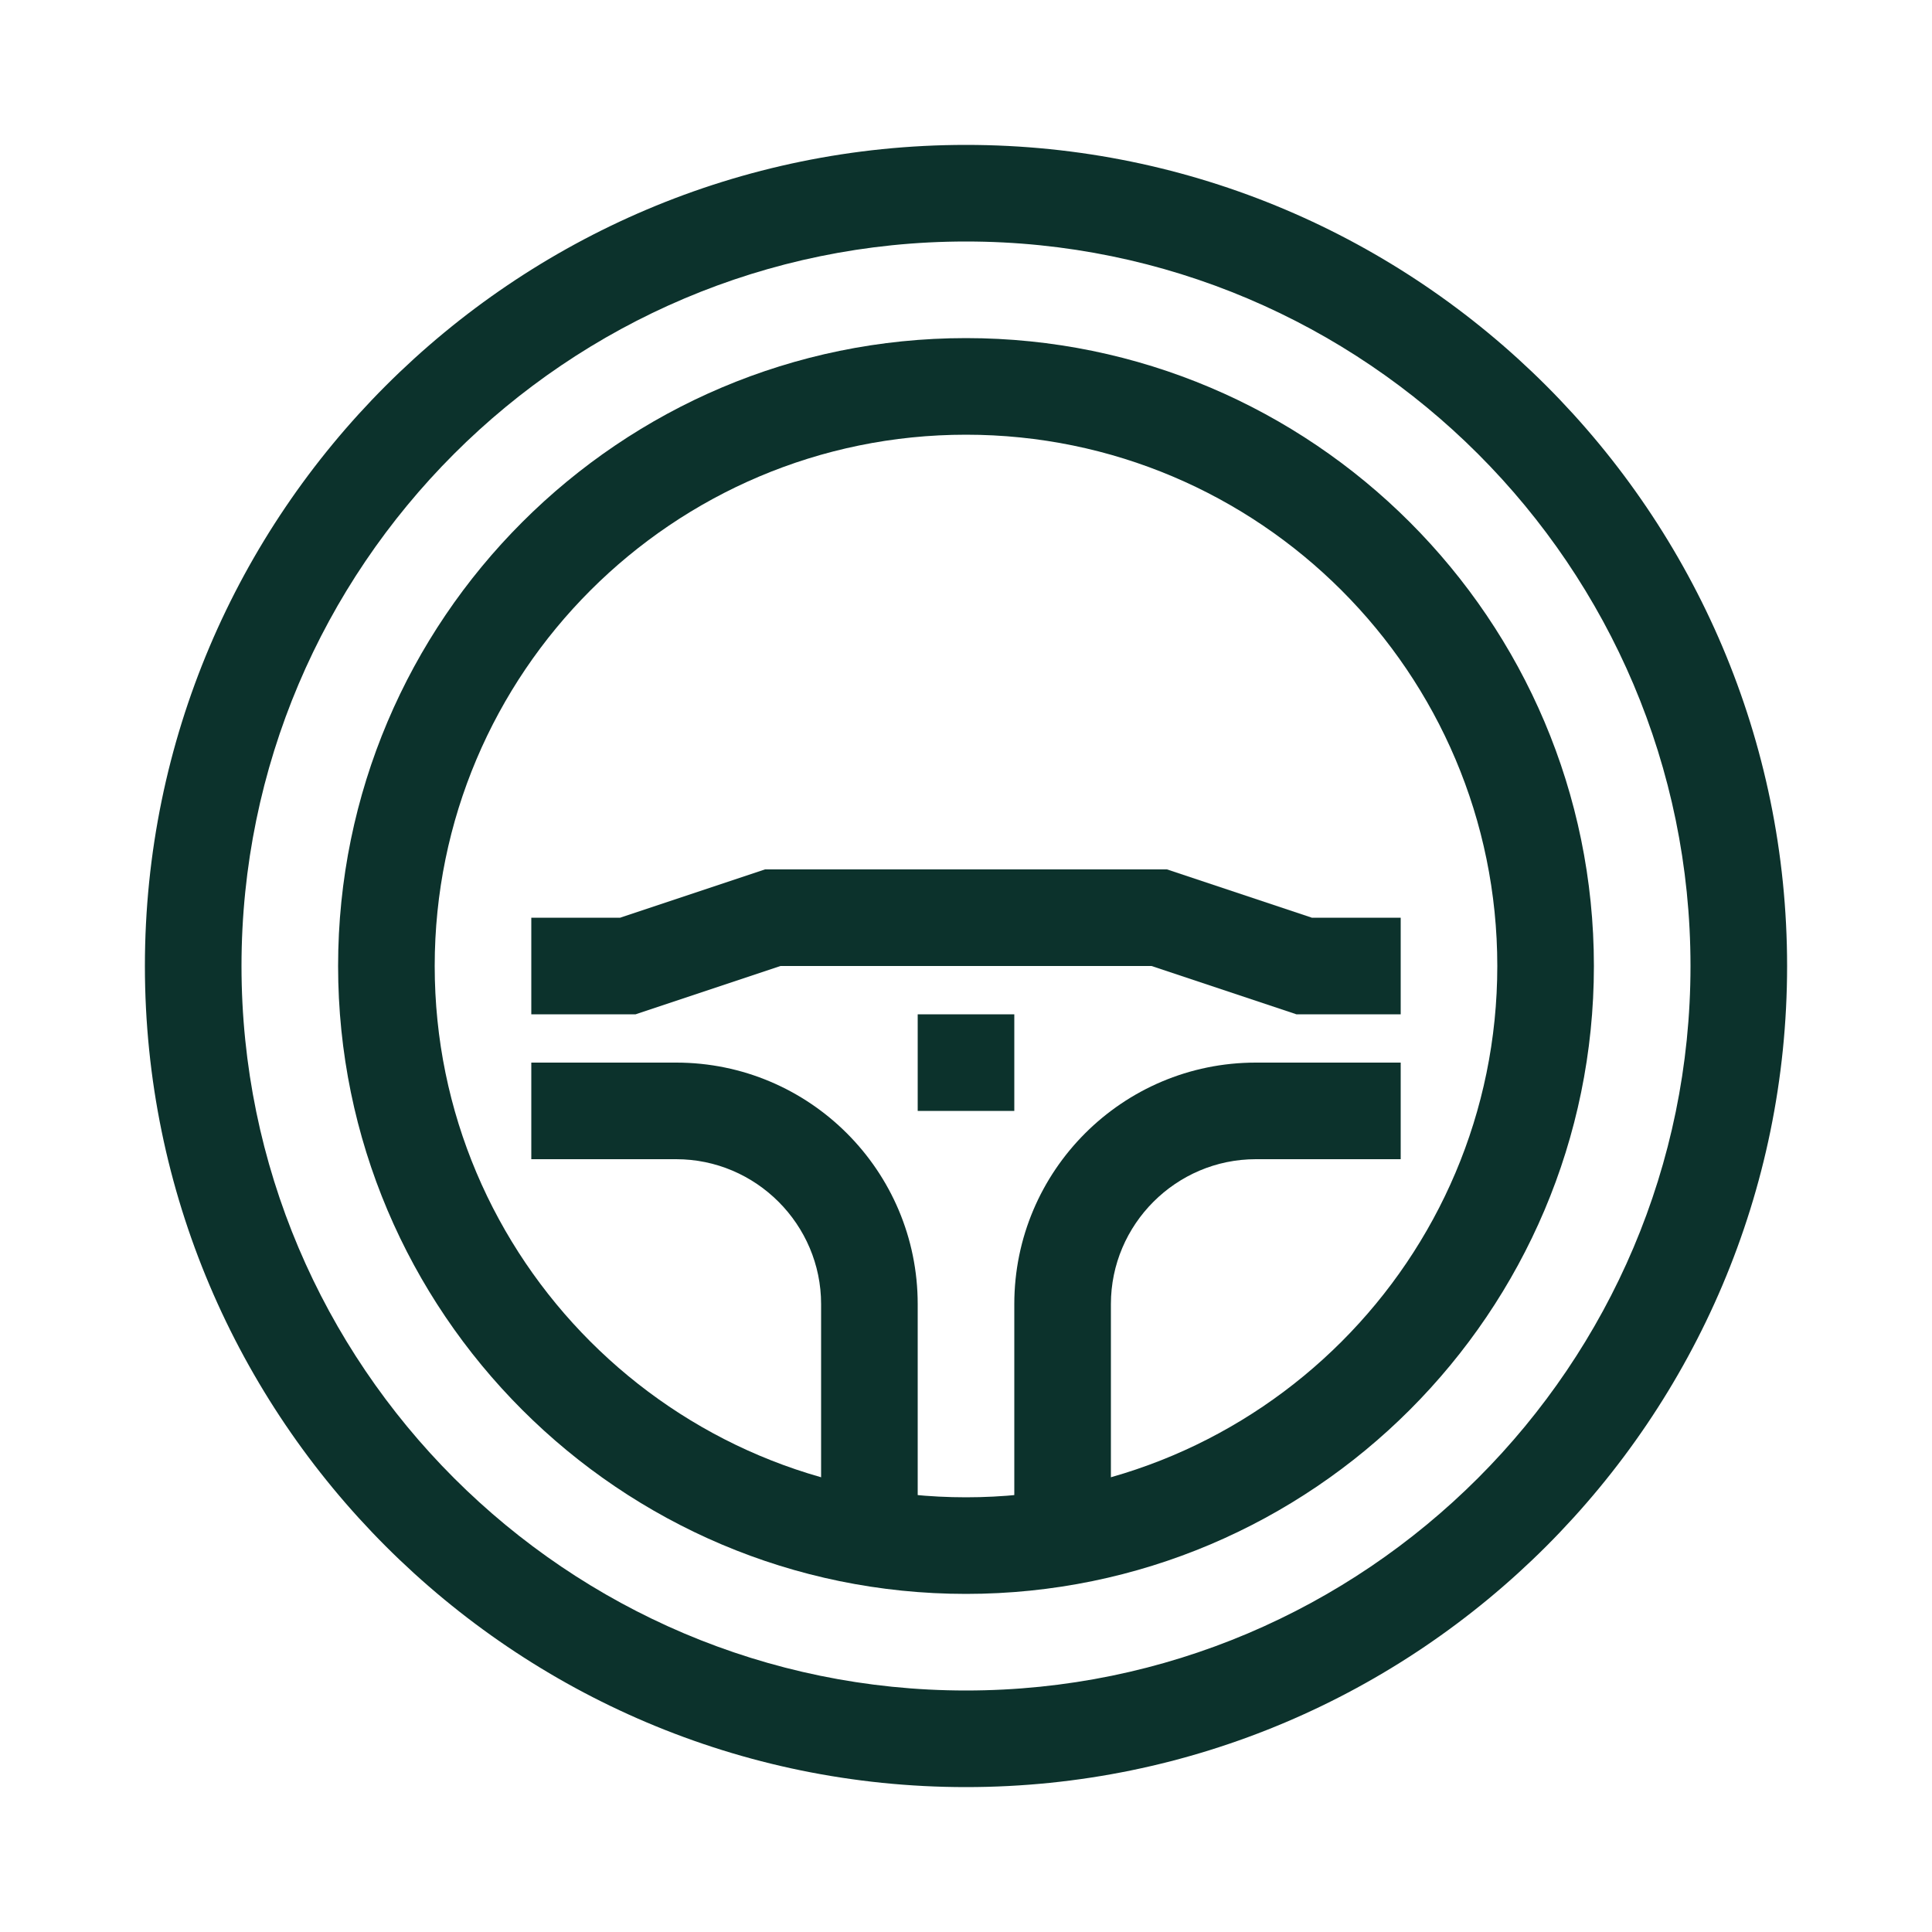 <svg xmlns="http://www.w3.org/2000/svg" id="Artwork" viewBox="0 0 40 40"><defs><style>.cls-1{fill:#0c322c;stroke-width:0}</style></defs><path d="M20 37c-9.37 0-17-7.63-17-17S10.63 3 20 3s17 7.63 17 17-7.63 17-17 17m0-32C11.73 5 5 11.73 5 20s6.73 15 15 15 15-6.73 15-15S28.27 5 20 5" class="cls-1"/><path d="M20 33c-7.17 0-13-5.83-13-13S12.83 7 20 7s13 5.83 13 13-5.83 13-13 13m0-24C13.93 9 9 13.93 9 20s4.93 11 11 11 11-4.93 11-11S26.07 9 20 9" class="cls-1"/><path d="M29 21h-2.16l-3-1h-7.68l-3 1H11v-2h1.84l3-1h8.32l3 1H29zM19 32h-2v-5c0-1.65-1.35-3-3-3h-3v-2h3c2.76 0 5 2.24 5 5zM23 32h-2v-5c0-2.76 2.24-5 5-5h3v2h-3c-1.65 0-3 1.35-3 3zM19 21h2v2h-2z" class="cls-1"/></svg>